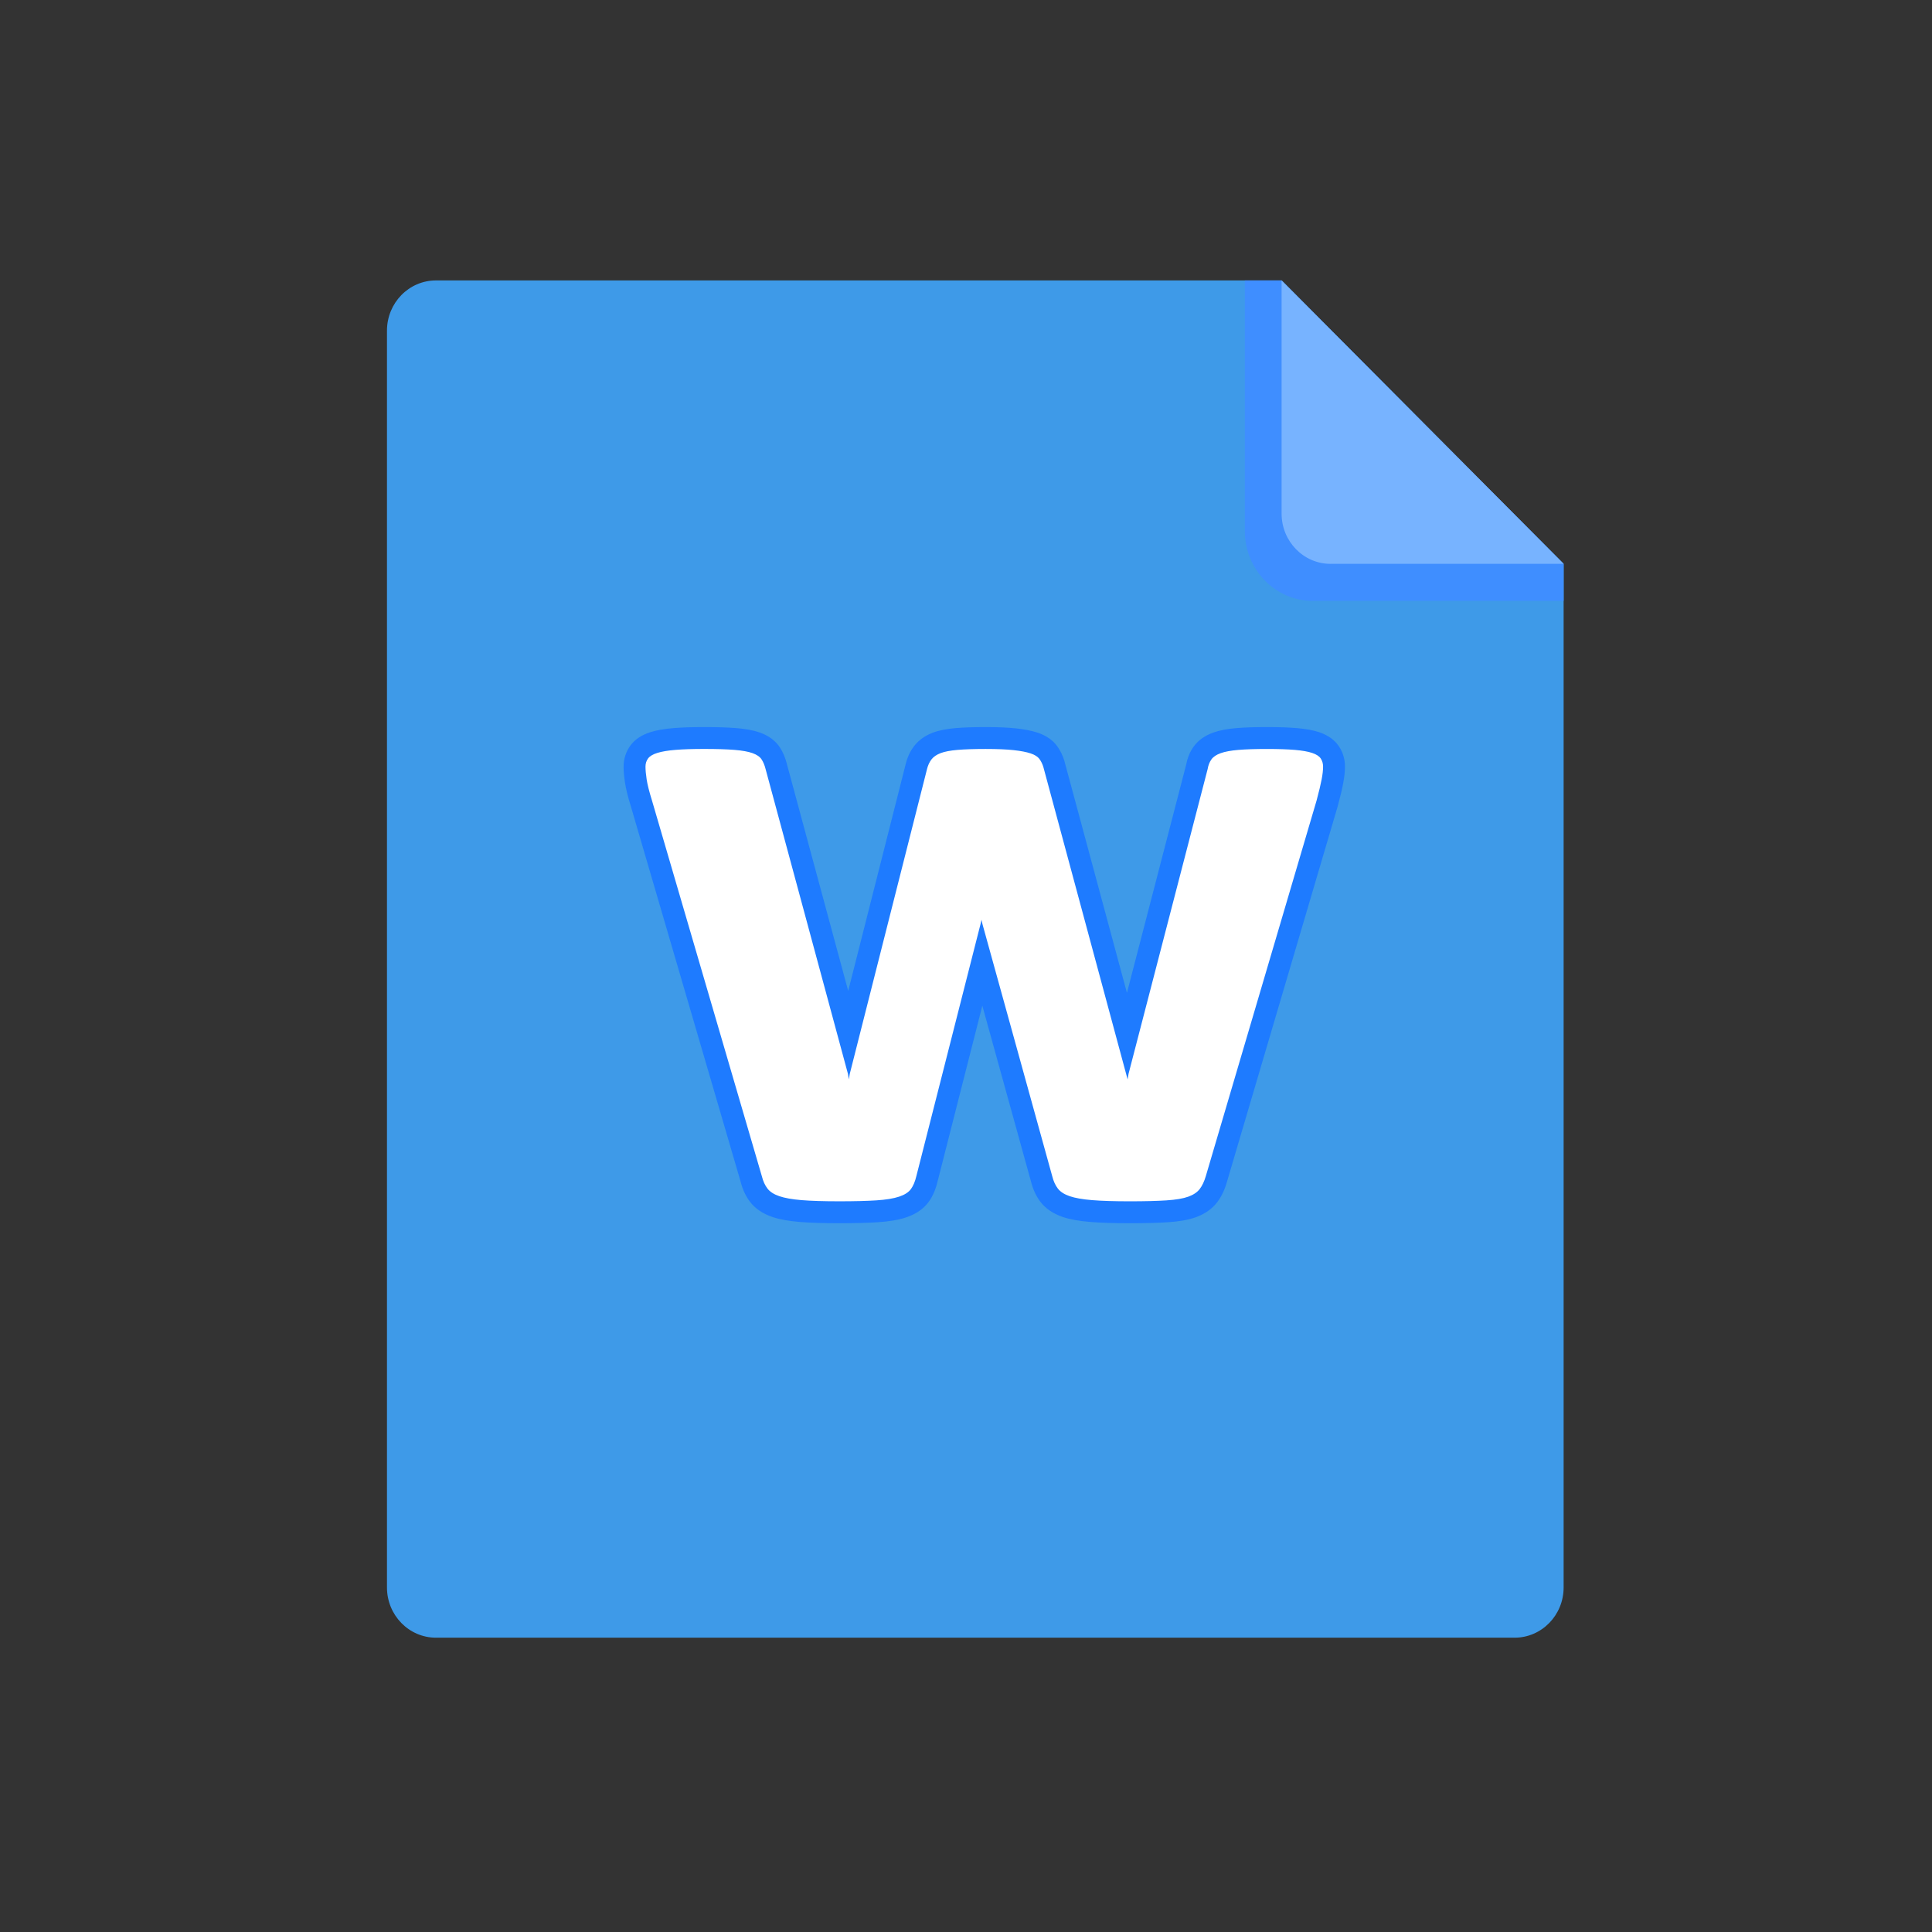 <?xml version="1.0" standalone="no"?><!DOCTYPE svg PUBLIC "-//W3C//DTD SVG 1.1//EN" "http://www.w3.org/Graphics/SVG/1.1/DTD/svg11.dtd"><svg height="20" width="20" xmlns:xlink="http://www.w3.org/1999/xlink" t="1482730813843" class="icon" style="" viewBox="0 0 1024 1024" version="1.1" xmlns="http://www.w3.org/2000/svg" p-id="35917"><rect x="0" y="0" width="1024" height="1024" fill="#333333" stroke="none"/><defs><style type="text/css"></style></defs><path d="M679.272 148.634H231.092c-14.367 0-25.99 11.913-25.99 26.644v666.094c0 14.703 11.623 26.639 25.99 26.639h571.673c14.356 0 25.99-11.936 25.99-26.639V298.857L679.272 148.634z" fill="#3E9AE8" p-id="35918"></path><path d="M828.755 298.857l-149.485-150.222h-19.484v132.817c0 20.476 16.172 37.035 36.127 37.035h132.84v-19.63z" fill="#3F8EFF" p-id="35919"></path><path d="M705.262 298.857h123.495l-149.485-150.222v123.58c0 14.729 11.634 26.643 25.99 26.643z" fill="#77B3FF" p-id="35920"></path><path d="M598.648 648.323c-8.303 0-15.254-0.22-20.66-0.655-6.137-0.495-10.978-1.375-14.801-2.686-5.078-1.741-9.034-4.439-11.758-8.02-2.245-2.942-3.913-6.521-4.954-10.632l-25.817-93.287-23.717 93.146c-1.007 4.238-2.534 7.764-4.658 10.737-2.681 3.755-6.737 6.557-12.06 8.334-3.94 1.312-8.848 2.144-15.007 2.544-5.345 0.343-12.236 0.518-20.485 0.518-8.474 0-15.472-0.221-20.799-0.656-6.047-0.496-10.842-1.375-14.662-2.685-5.077-1.74-9.033-4.438-11.758-8.019-2.235-2.927-3.896-6.483-4.936-10.562l-58.118-198.729c-1.648-5.312-2.696-9.521-3.195-12.821-0.501-3.303-0.746-6.088-0.746-8.511 0-4.104 1.247-7.974 3.608-11.186 2.423-3.313 5.972-5.661 10.847-7.172 3.208-0.997 7.167-1.679 12.106-2.085 4.345-0.353 9.767-0.532 16.121-0.532 6.837 0 12.541 0.178 16.953 0.53 5.183 0.419 9.302 1.191 12.592 2.363 4.752 1.704 8.333 4.375 10.649 7.941 1.591 2.469 2.801 5.316 3.599 8.469l32.575 120.543 30.535-120.487c0.873-3.488 2.346-6.606 4.378-9.26 2.379-3.11 5.693-5.499 9.846-7.102 3.191-1.227 7.175-2.031 12.187-2.461 4.195-0.356 9.548-0.535 15.915-0.535 6.44 0 11.837 0.23 16.043 0.683 4.665 0.51 8.402 1.247 11.428 2.255 4.532 1.511 8.022 3.901 10.371 7.103 1.689 2.31 2.987 4.948 3.856 7.846l0.077 0.266 33.097 122.716 31.442-121.142c0.653-3.463 1.941-6.578 3.833-9.26 2.396-3.385 5.929-5.93 10.506-7.568 3.281-1.172 7.307-1.944 12.31-2.365 4.274-0.354 9.662-0.533 16.019-0.533 6.362 0 11.712 0.18 15.902 0.534 4.846 0.416 8.711 1.123 11.816 2.158 4.704 1.568 8.25 4.095 10.537 7.513 2.12 3.189 3.194 6.809 3.194 10.77 0 2.558-0.308 5.437-0.94 8.802-0.544 2.911-1.495 6.9-2.904 12.191l-58.789 199.349c-1.236 4.199-2.905 7.642-5.1 10.528-2.688 3.521-6.493 6.195-11.309 7.948-3.781 1.374-8.622 2.239-14.798 2.646-5.265 0.343-12.119 0.518-20.374 0.518z" fill="#1E7BFF" p-id="35921"></path><path d="M701.258 406.341c0 1.811-0.247 4.031-0.741 6.66-0.492 2.633-1.399 6.413-2.713 11.346l-58.705 199.054c-0.825 2.798-1.892 5.056-3.206 6.783-1.318 1.727-3.33 3.083-6.043 4.071-2.714 0.986-6.58 1.641-11.593 1.973-5.018 0.327-11.555 0.493-19.61 0.493-8.059 0-14.638-0.208-19.732-0.617-5.098-0.412-9.088-1.11-11.962-2.097-2.879-0.986-4.975-2.343-6.289-4.071-1.318-1.727-2.304-3.904-2.96-6.537l-36.999-133.689-0.493-2.22-0.492 2.22-34.039 133.689c-0.659 2.798-1.602 5.056-2.837 6.783-1.233 1.727-3.33 3.083-6.289 4.071-2.96 0.986-6.991 1.641-12.086 1.973-5.098 0.327-11.678 0.493-19.732 0.493-8.224 0-14.842-0.208-19.856-0.617-5.018-0.412-8.964-1.11-11.84-2.097-2.879-0.986-4.975-2.343-6.289-4.071-1.318-1.727-2.304-3.904-2.96-6.537l-58.212-199.054c-1.48-4.768-2.428-8.51-2.837-11.223-0.412-2.713-0.617-4.971-0.617-6.782 0-1.641 0.45-3.083 1.357-4.316 0.902-1.233 2.547-2.22 4.933-2.96 2.382-0.74 5.588-1.272 9.619-1.604 4.028-0.327 9.084-0.493 15.169-0.493 6.575 0 11.92 0.166 16.032 0.493 4.109 0.332 7.315 0.906 9.62 1.727 2.301 0.825 3.904 1.935 4.81 3.33 0.902 1.399 1.604 3.083 2.097 5.056L449.42 569.135l0.493 2.96 0.493-2.96 40.946-161.562c0.493-1.973 1.272-3.657 2.343-5.056 1.067-1.395 2.671-2.505 4.81-3.33 2.135-0.821 5.138-1.395 9.003-1.727 3.861-0.327 8.837-0.493 14.923-0.493 6.082 0 11.015 0.209 14.799 0.617 3.781 0.412 6.783 0.986 9.003 1.727 2.221 0.74 3.781 1.726 4.687 2.96 0.903 1.233 1.604 2.675 2.097 4.316l43.905 162.795 0.741 2.714 0.492-2.96 41.933-161.562c0.327-1.973 0.986-3.657 1.973-5.056 0.987-1.395 2.629-2.505 4.933-3.33 2.3-0.821 5.427-1.395 9.372-1.727 3.947-0.327 8.961-0.493 15.047-0.493 6.082 0 11.057 0.166 14.923 0.493 3.861 0.332 6.906 0.864 9.126 1.604 2.221 0.74 3.738 1.727 4.564 2.96 0.821 1.232 1.233 2.673 1.233 4.315z" fill="#FFFFFF" p-id="35922"></path></svg>